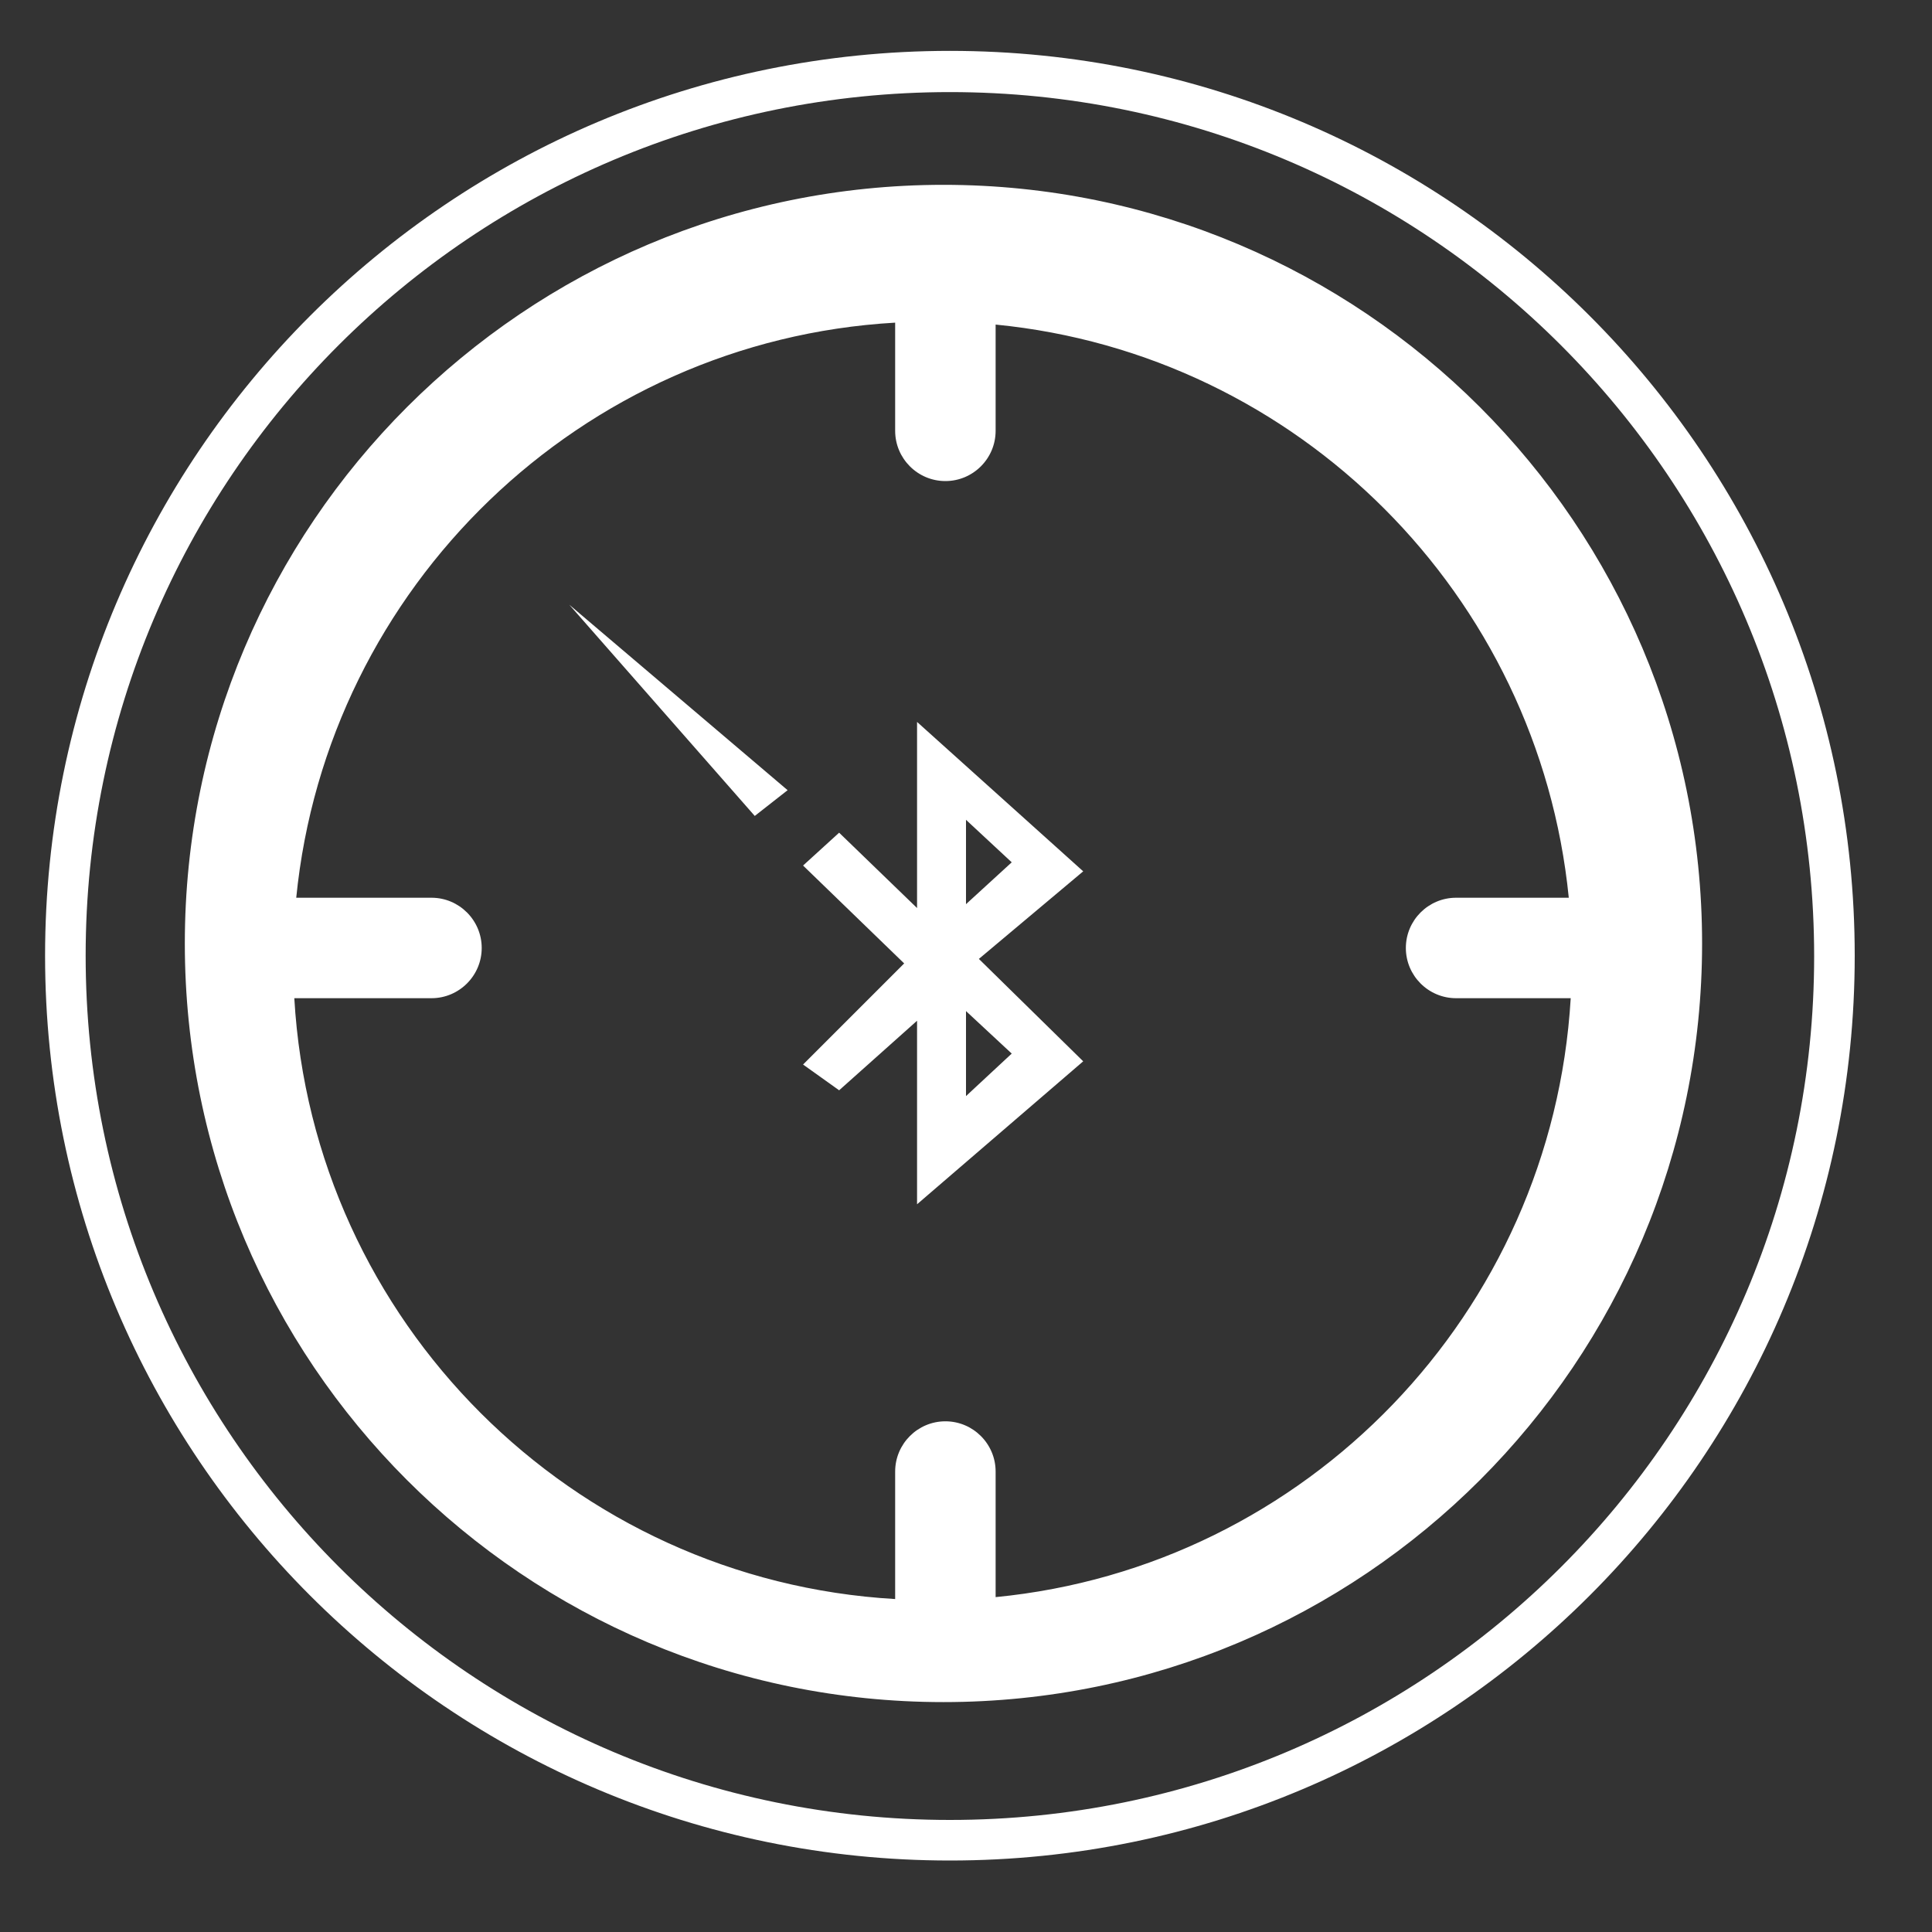 <?xml version="1.0" encoding="utf-8"?>
<!-- Generator: Adobe Illustrator 19.0.0, SVG Export Plug-In . SVG Version: 6.00 Build 0)  -->
<svg version="1.1" id="Layer_1" xmlns="http://www.w3.org/2000/svg" xmlns:xlink="http://www.w3.org/1999/xlink" x="0px" y="0px"
	 viewBox="0 0 300 300" style="enable-background:new 0 0 300 300;" xml:space="preserve">
<rect x="0" y="0" width="300" height="300" fill="#333333" stroke="none"/>
<style type="text/css">
	.st0{fill-rule:evenodd;clip-rule:evenodd;fill:#FFFFFF;}
</style>
<g id="XMLID_268_">
	<g id="XMLID_81_">
		<path id="XMLID_82_" class="st0" d="M146.5,28.7c-65,0-117.8,52.7-117.8,117.8s52.7,117.8,117.8,117.8s117.8-52.7,117.8-117.8
			S211.5,28.7,146.5,28.7z M154.6,248v-19.5c0-4.3-3.5-7.8-7.8-7.8c-4.3,0-7.8,3.5-7.8,7.8v19.8c-50.2-2.9-90.4-43.1-93.3-93.3h21.3
			c4.3,0,7.8-3.5,7.8-7.8s-3.5-7.8-7.8-7.8h-21c4.8-48.3,44.2-86.5,93-89.3v16.8c0,4.3,3.5,7.8,7.8,7.8c4.3,0,7.8-3.5,7.8-7.8V50.4
			c47,4.6,84.3,42,89,89h-17.5c-4.3,0-7.8,3.5-7.8,7.8s3.5,7.8,7.8,7.8h17.8C241,203.9,202.9,243.3,154.6,248z M147.5,7.9
			C69.9,7.9,7,70.8,7,148.4s62.9,140.5,140.5,140.5S288,226,288,148.4S225.1,7.9,147.5,7.9z M147.5,282.6
			c-74.1,0-134.2-60.1-134.2-134.2S73.4,14.3,147.5,14.3s134.2,60.1,134.2,134.2S221.6,282.6,147.5,282.6z M142.4,112.1v28.9
			l-12.1-11.7l-5.6,5.1l15.7,15.2l-15.7,15.7l5.6,4l12.1-10.8v28.5l25.8-22.2L152,148.9l16.2-13.6L142.4,112.1z M157.1,163.6
			l-7.1,6.6V157L157.1,163.6z M150,140.4v-13.1l7.1,6.6L150,140.4z M117.2,126.7l5.1-4L88.4,93.9L117.2,126.7z"/>
	</g>
</g>
</svg>
